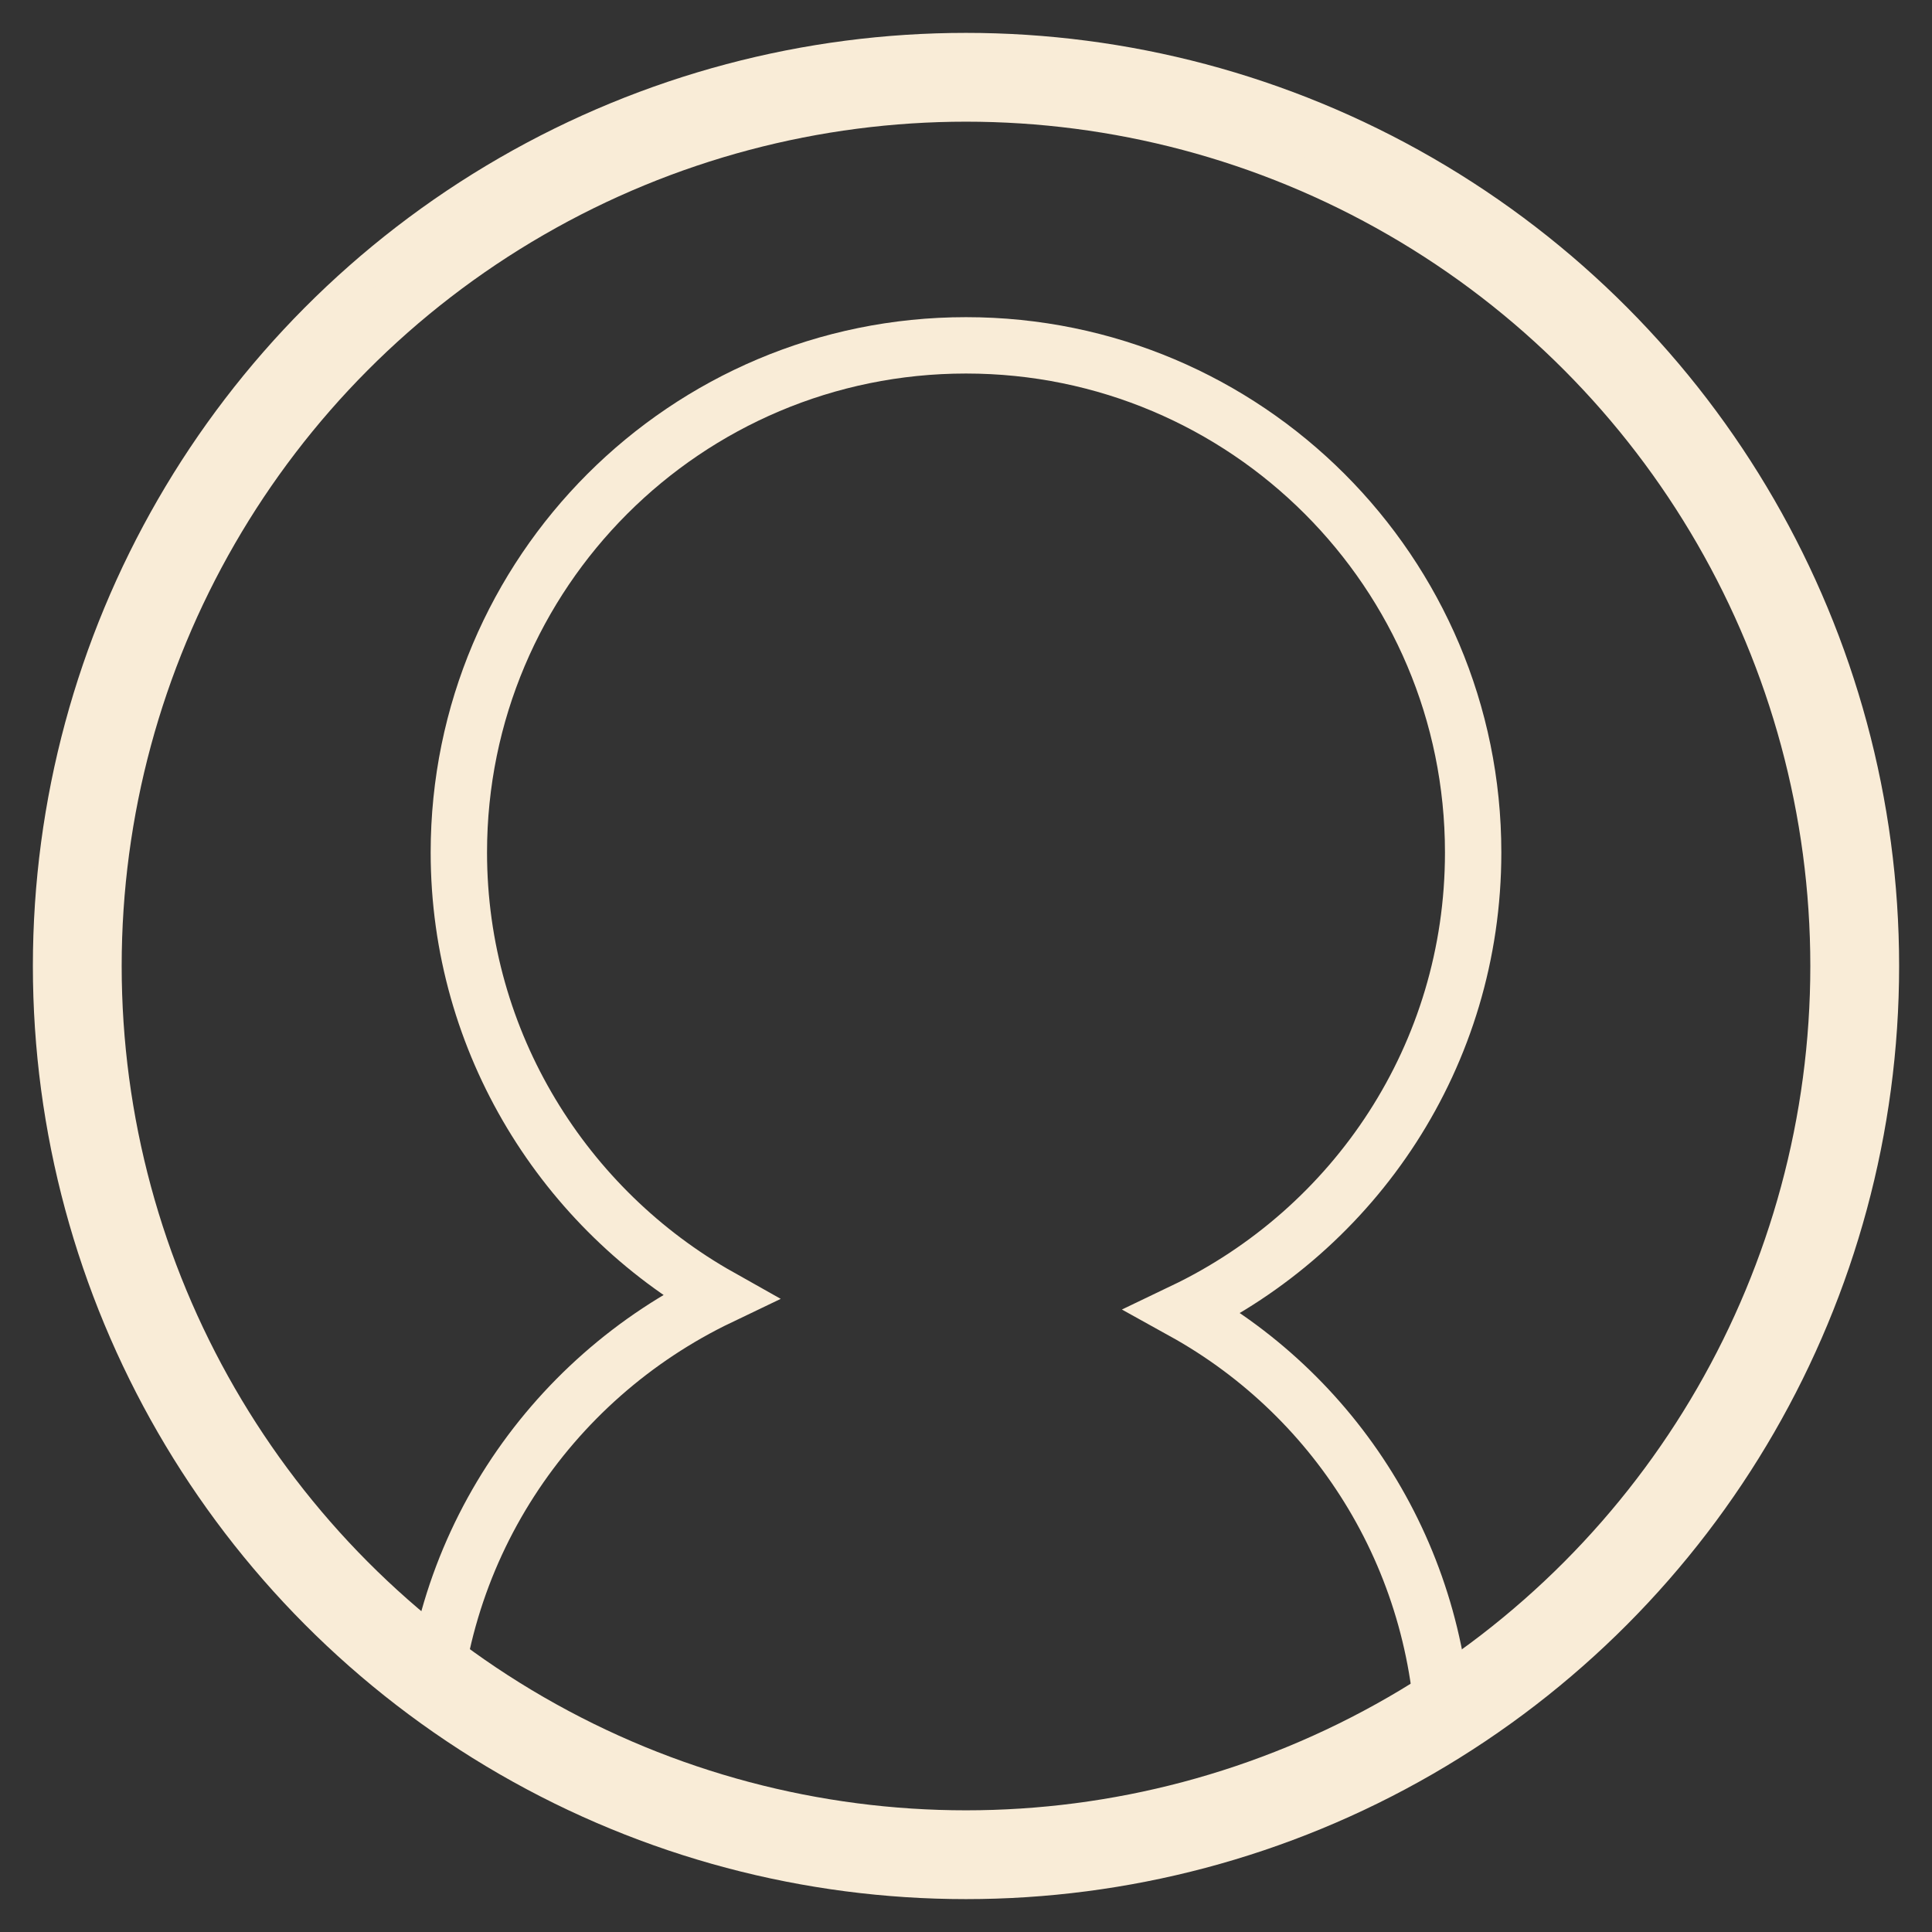 <?xml version="1.0" encoding="utf-8"?>
<!-- Generator: Adobe Illustrator 22.0.1, SVG Export Plug-In . SVG Version: 6.00 Build 0)  -->
<svg version="1.1" id="Layer_1" xmlns="http://www.w3.org/2000/svg" xmlns:xlink="http://www.w3.org/1999/xlink" x="0px" y="0px"
	 viewBox="0 0 80 80" style="enable-background:new 0 0 80 80;" xml:space="preserve">
<rect x="0" y="0" width="80" height="80" fill="#333333" stroke="none"/>
<style type="text/css">
	.st0{fill:none;stroke:#000000;stroke-width:9;stroke-miterlimit:10;}
	.st1{stroke:#FFFFFF;stroke-width:8;stroke-miterlimit:10;}
	.st2{fill:none;stroke:#000000;stroke-width:3.15;stroke-miterlimit:10;}
	.st3{fill:none;stroke:#000000;stroke-width:3;stroke-miterlimit:10;}
	.st4{stroke:#000000;stroke-width:2;stroke-miterlimit:10;}
	.st5{fill:none;stroke:#000000;stroke-width:5;stroke-miterlimit:10;}
	.st6{fill:none;stroke:#000000;stroke-width:2;stroke-miterlimit:10;}
	.st7{stroke:#000000;stroke-width:3.15;stroke-miterlimit:10;}
	.st8{fill:#990000;stroke:#000000;stroke-width:3.15;stroke-miterlimit:10;}
	.st9{fill:#66CC66;stroke:#000000;stroke-width:3.15;stroke-miterlimit:10;}
	.st10{fill:#FFCC66;stroke:#000000;stroke-width:3.15;stroke-miterlimit:10;}
	.st11{fill:#FFFFFF;stroke:#000000;stroke-width:2;stroke-miterlimit:10;}
	.st12{fill:none;stroke:#000000;stroke-width:1.05;stroke-miterlimit:10;}
	.st13{fill:none;stroke:#000000;stroke-width:0.667;stroke-miterlimit:10;}
	.st14{fill:none;stroke:#000000;stroke-width:1.259;stroke-miterlimit:10;}
	.st15{fill:none;stroke:#000000;stroke-width:1.511;stroke-miterlimit:10;}
	.st16{fill:none;stroke:#000000;stroke-width:1.931;stroke-miterlimit:10;}
	.st17{fill:#FFFFFF;stroke:#000000;stroke-width:1.259;stroke-miterlimit:10;}
	.st18{fill:#FFFFFF;stroke:#000000;stroke-width:1.511;stroke-miterlimit:10;}
	.st19{fill:#FFFFFF;stroke:#000000;stroke-width:1.931;stroke-miterlimit:10;}
	.st20{fill:none;stroke:#000000;stroke-width:1.166;stroke-miterlimit:10;}
	.st21{fill:none;stroke:#000000;stroke-width:0.741;stroke-miterlimit:10;}
	.st22{fill:none;stroke:#000000;stroke-width:0.466;stroke-miterlimit:10;}
	.st23{fill:none;stroke:#000000;stroke-width:0.559;stroke-miterlimit:10;}
	.st24{fill:none;stroke:#000000;stroke-width:0.715;stroke-miterlimit:10;}
	.st25{fill:#990000;}
	.st26{fill:#66CC66;}
	.st27{fill:#FFCC66;}
	.st28{fill:#F9ECD7;}
	.st29{clip-path:url(#SVGID_2_);fill:none;stroke:#000000;stroke-width:2;stroke-miterlimit:10;}
	.st30{fill:none;stroke:#000000;stroke-width:3.714;stroke-miterlimit:10;}
	.st31{fill:none;stroke:#000000;stroke-width:2.358;stroke-miterlimit:10;}
	.st32{fill:none;stroke:#000000;stroke-width:3.677;stroke-miterlimit:10;}
	.st33{clip-path:url(#SVGID_4_);fill:none;stroke:#000000;stroke-width:2.334;stroke-miterlimit:10;}
	.st34{fill:none;stroke:#000000;stroke-width:2.334;stroke-miterlimit:10;}
	.st35{fill:none;stroke:#000000;stroke-width:3.502;stroke-miterlimit:10;}
	.st36{fill:none;stroke:#000000;stroke-miterlimit:10;}
	.st37{clip-path:url(#SVGID_6_);fill:none;stroke:#000000;stroke-miterlimit:10;}
	.st38{fill:none;stroke:#F9ECD7;stroke-width:3;stroke-miterlimit:10;}
	.st39{fill:none;stroke:#F9ECD7;stroke-width:3.15;stroke-miterlimit:10;}
	.st40{fill:none;stroke:#F9ECD7;stroke-width:2;stroke-miterlimit:10;}
	.st41{fill:none;stroke:#F9ECD7;stroke-width:1.511;stroke-miterlimit:10;}
	.st42{fill:none;stroke:#F9ECD7;stroke-width:1.931;stroke-miterlimit:10;}
	.st43{fill:#FCF2DE;}
	.st44{fill:none;stroke:#F9ECD7;stroke-width:3.714;stroke-miterlimit:10;}
	.st45{fill:none;stroke:#F9ECD7;stroke-width:2.358;stroke-miterlimit:10;}
	.st46{clip-path:url(#SVGID_8_);fill:none;stroke:#000000;stroke-width:2.334;stroke-miterlimit:10;}
	.st47{fill:#FFFFFF;}
	.st48{clip-path:url(#SVGID_10_);fill:none;stroke:#000000;stroke-width:2.334;stroke-miterlimit:10;}
	.st49{fill:none;stroke:#F9ECD7;stroke-width:3.677;stroke-miterlimit:10;}
	.st50{clip-path:url(#SVGID_12_);fill:none;stroke:#F9ECD7;stroke-width:2.334;stroke-miterlimit:10;}
	.st51{fill:none;stroke:#F9ECD7;stroke-width:2.334;stroke-miterlimit:10;}
	.st52{fill:none;stroke:#F9ECD7;stroke-width:3.502;stroke-miterlimit:10;}
</style>
<g>
	<circle class="st49" cx="40" cy="40" r="36.8"/>
	<g>
		<defs>
			<circle id="SVGID_11_" cx="40" cy="40" r="36.8"/>
		</defs>
		<clipPath id="SVGID_2_">
			<use xlink:href="#SVGID_11_"  style="overflow:visible;"/>
		</clipPath>
		<path style="clip-path:url(#SVGID_2_);fill:none;stroke:#F9ECD7;stroke-width:2.334;stroke-miterlimit:10;" d="M49,54.3
			c7.1-3.4,12-10.6,12-19c0-11.6-9.4-21-21-21s-21,9.4-21,21c0,7.9,4.4,14.8,10.8,18.4c-7.1,3.4-12,10.6-12,19c0,11.6,9.4,21,21,21
			s21-9.4,21-21C59.8,64.8,55.5,57.9,49,54.3z"/>
		<use xlink:href="#SVGID_11_"  style="overflow:visible;fill:none;stroke:#F9ECD7;stroke-miterlimit:10;"/>
	</g>
</g>
</svg>
